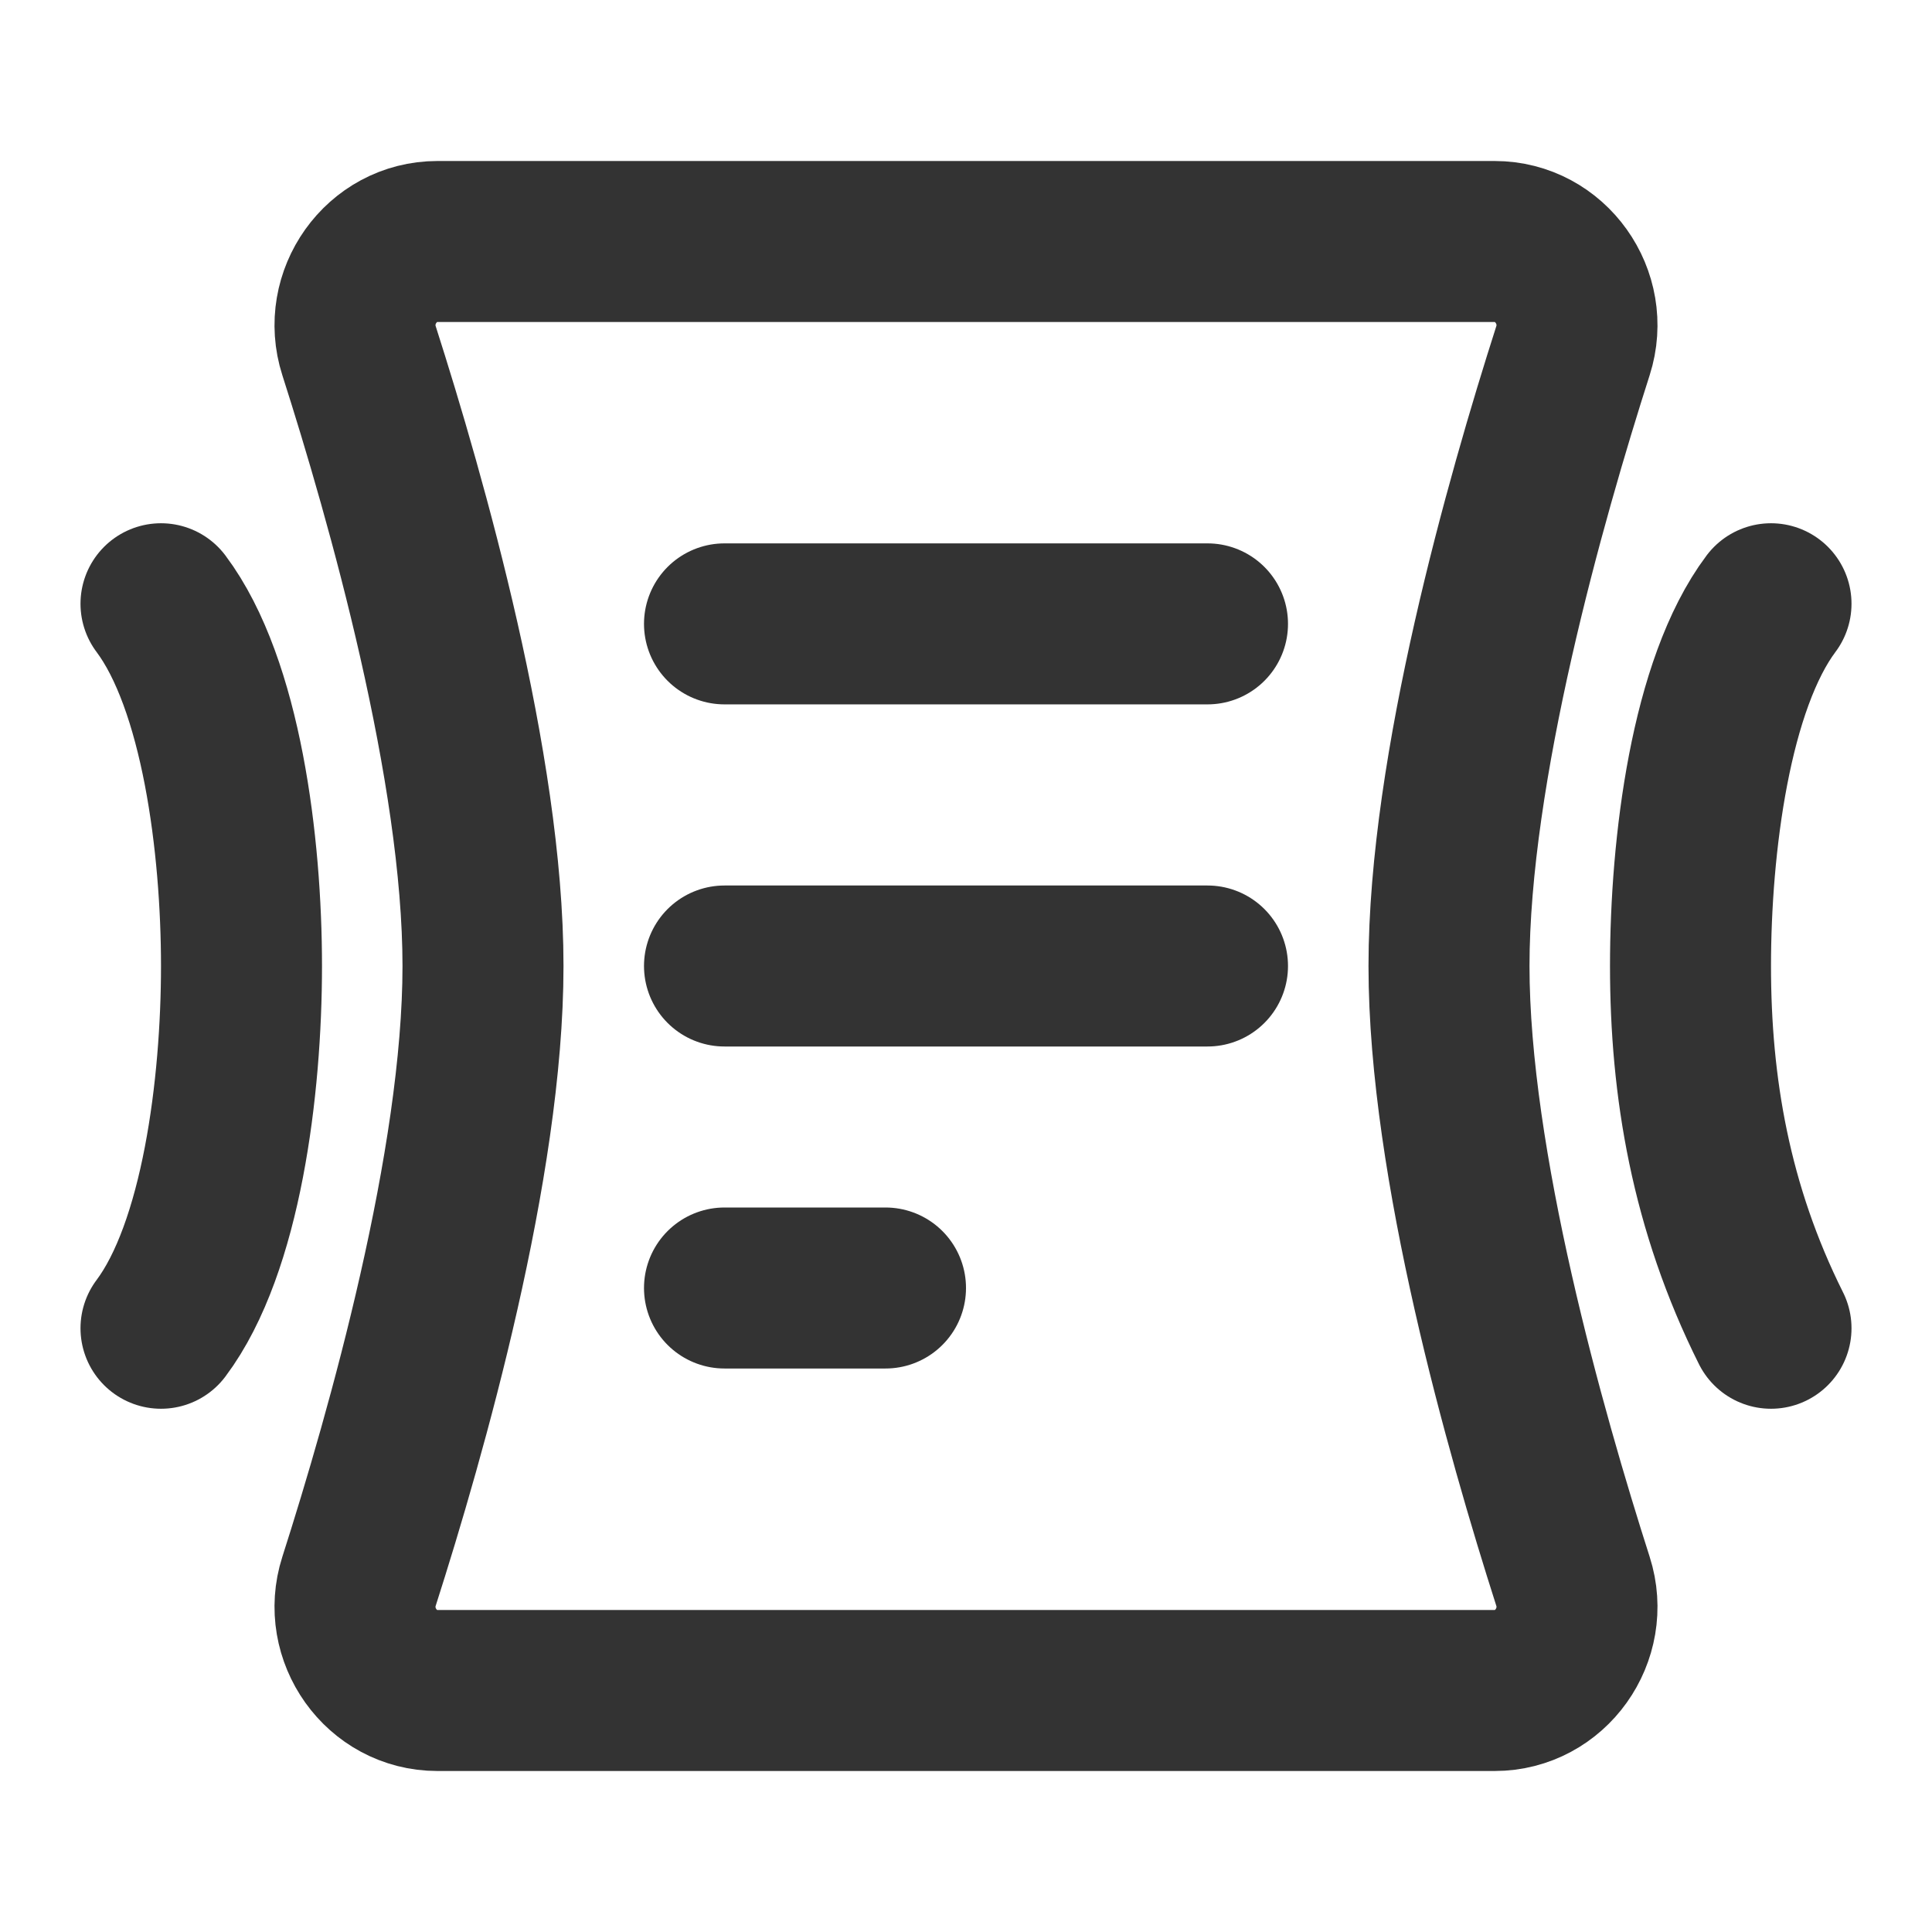 <svg xmlns="http://www.w3.org/2000/svg" fill="none" viewBox="0 0 48 48"><path stroke-linejoin="round" stroke-linecap="round" stroke-width="4" stroke="#333" d="M8.92 8.714C8.495 7.39 9.476 6 10.867 6h26.266c1.391 0 2.372 1.39 1.947 2.714C37.9 12.4 36 19.09 36 24c0 4.91 1.9 11.6 3.08 15.286.425 1.325-.556 2.714-1.947 2.714H10.867c-1.391 0-2.372-1.39-1.947-2.714C10.1 35.6 12 28.91 12 24c0-4.91-1.9-11.6-3.08-15.286ZM4 15c1.5 2 2 6 2 9s-.5 7-2 9"/><path stroke-linecap="round" stroke-width="4" stroke="#333" d="M18 15.5h12M18 24h12M18 32h4"/><path stroke-linejoin="round" stroke-linecap="round" stroke-width="4" stroke="#333" d="M44 15c-1.5 2-2 6-2 9s.5 6 2 9"/></svg>